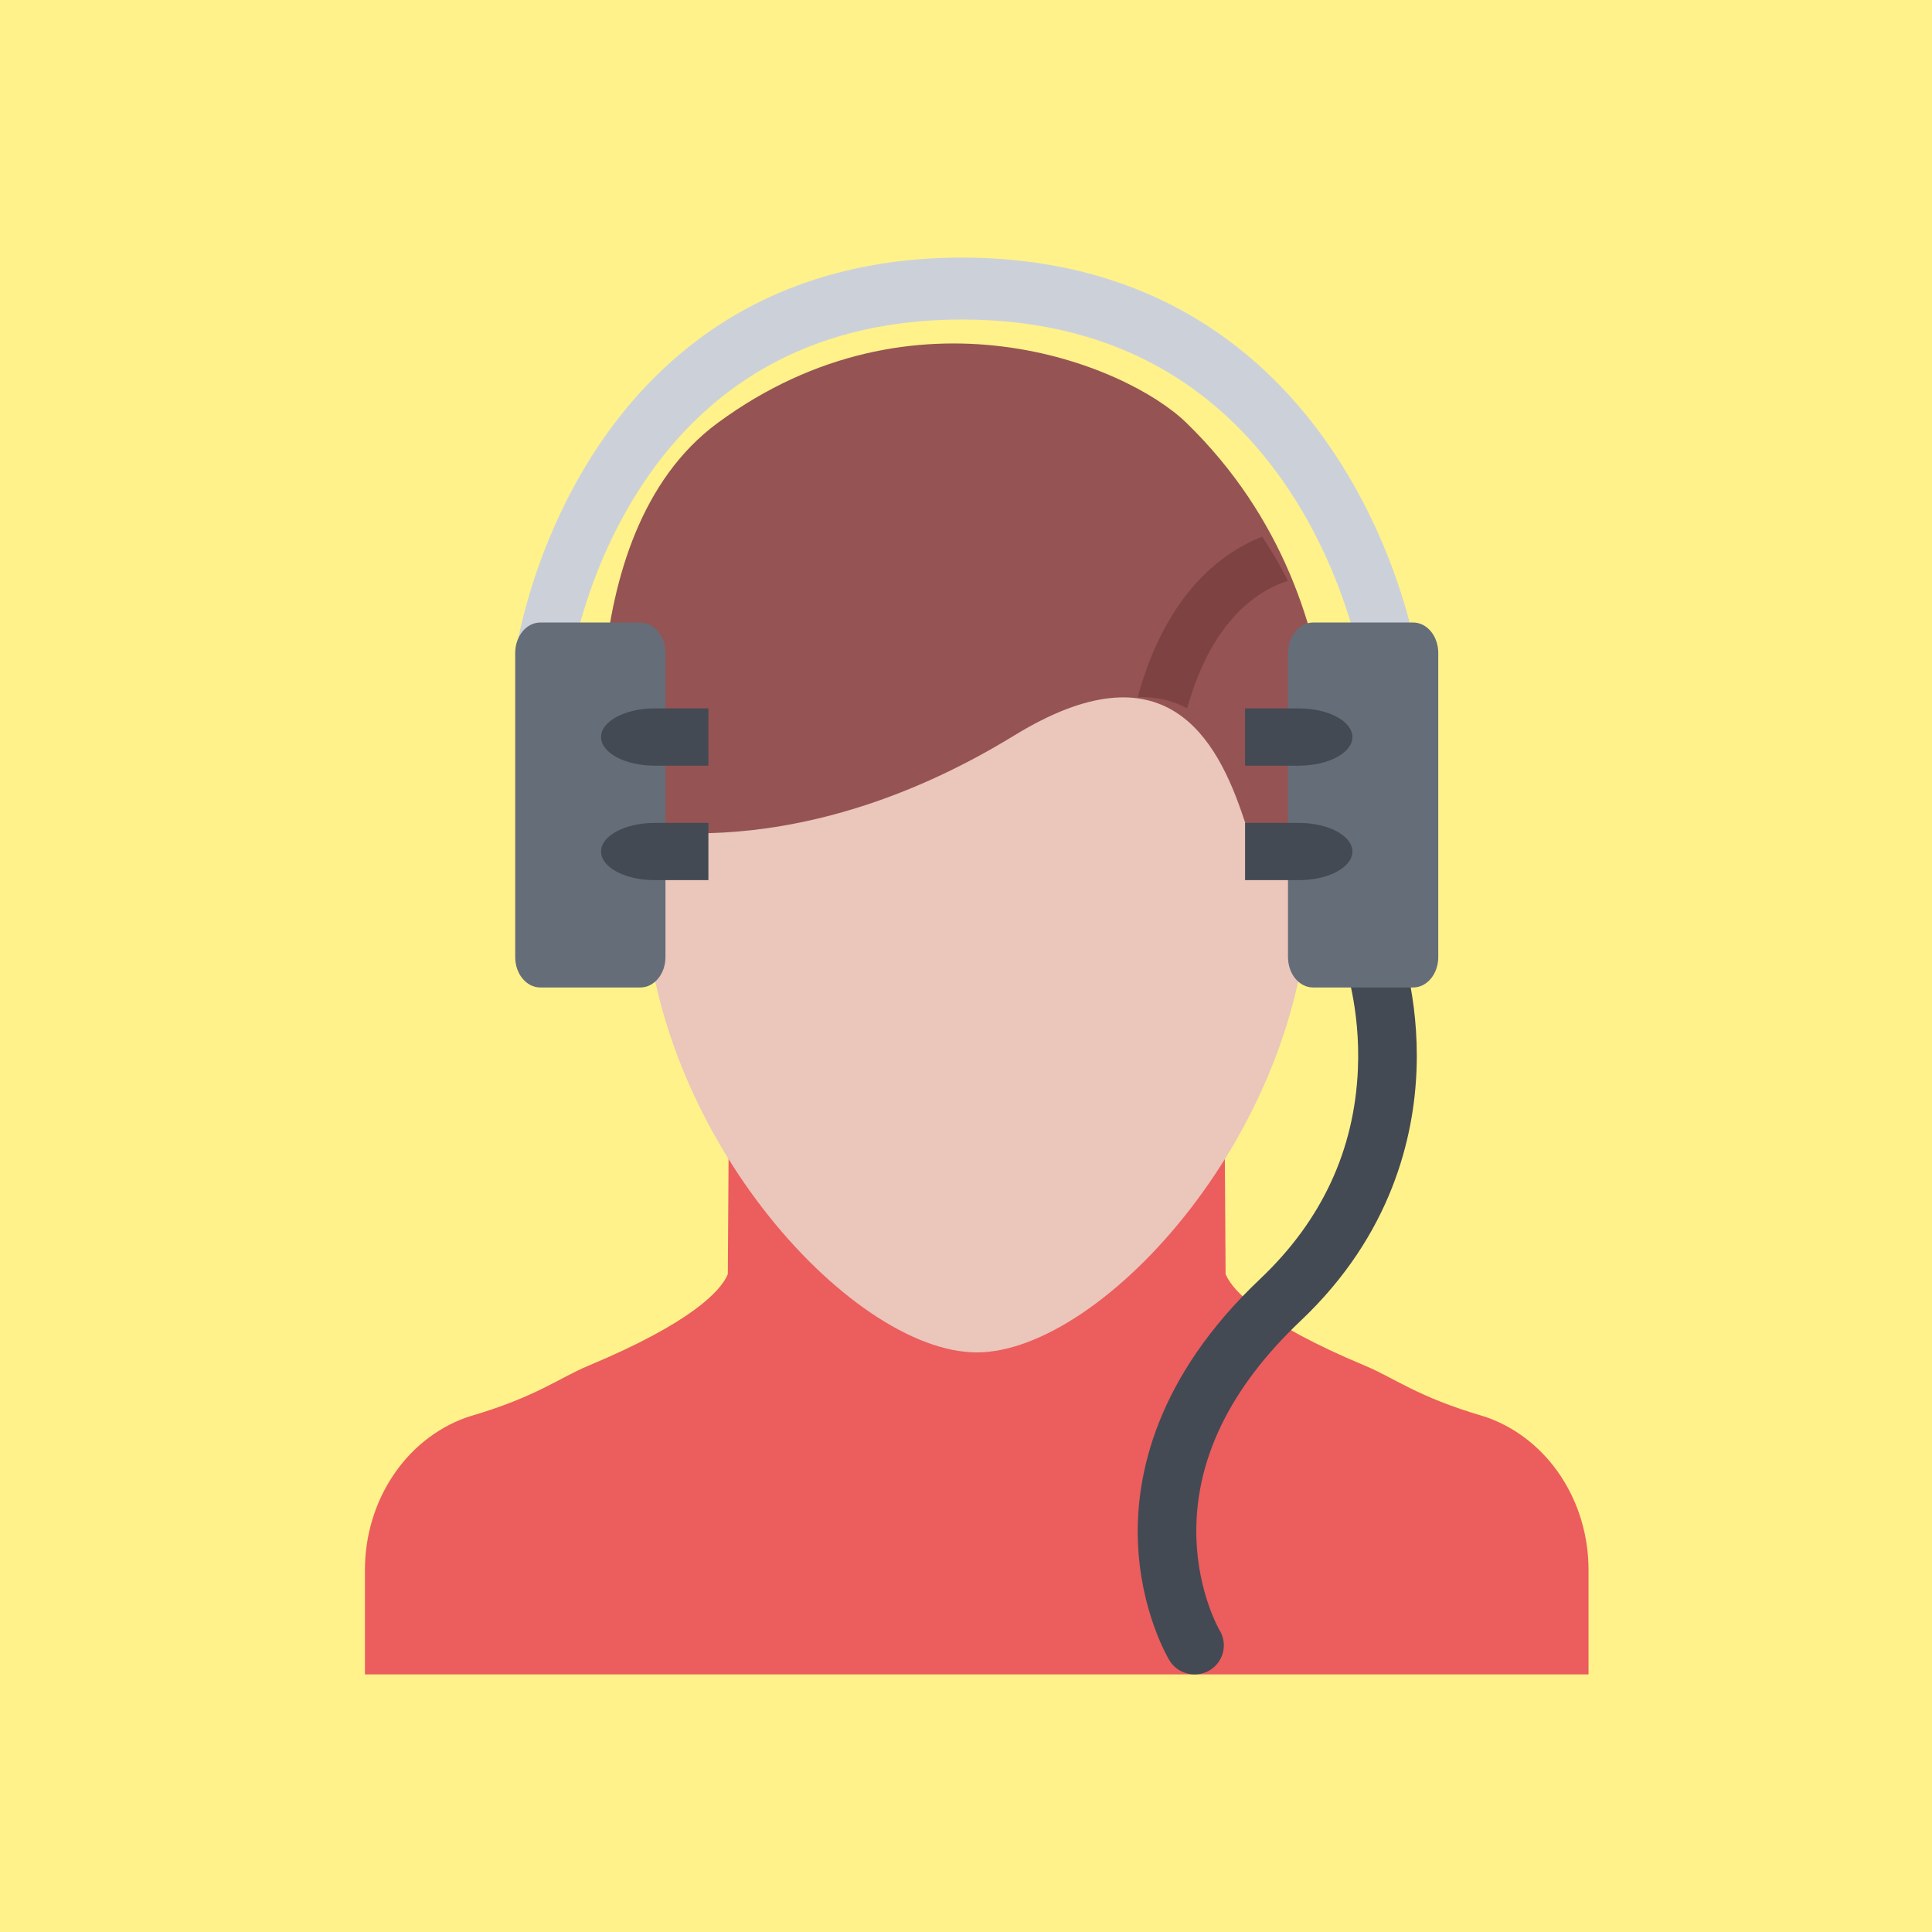 
<svg width="90px" height="90px" viewBox="0 0 90 90" version="1.1" xmlns="http://www.w3.org/2000/svg" xmlns:xlink="http://www.w3.org/1999/xlink">
    <g id="Page-1" stroke="none" stroke-width="1" fill="none" fill-rule="evenodd">
        <g id="Avatar">
            <rect id="Rectangle" fill="#FFF28A" x="0" y="0" width="90" height="90"></rect>
            <g id="music-lover" transform="translate(15, 12)" fill-rule="nonzero">
                <rect id="Rectangle" fill="#000000" opacity="0" x="0" y="0" width="60" height="66"></rect>
                <path d="M54.301,54.039 L54.09,53.971 C51.005,53.065 49.96,52.19 48.587,51.62 C43.717,49.583 42.45,48.118 42.126,47.424 C42.113,47.4 42.104,47.372 42.093,47.348 L42.053,41.144 L30.5,41 L18.945,41.144 L18.905,47.348 C18.895,47.372 18.886,47.4 18.874,47.424 C18.55,48.118 17.283,49.583 12.411,51.62 C11.038,52.191 9.995,53.065 6.91,53.971 L6.699,54.039 C3.89,55.057 2,57.912 2,61.133 L2,66 L59,66 L59,61.133 C59,57.912 57.11,55.057 54.301,54.039 Z" id="Path" fill="#EC5D5D"></path>
                <path d="M40.647,66 C40.184,66 39.73,65.766 39.476,65.346 C39.42,65.251 38.106,63.047 38.006,59.742 C37.912,56.738 38.826,52.188 43.705,47.575 C46.564,44.869 48.096,41.583 48.256,37.81 C48.38,34.94 47.624,32.838 47.616,32.818 C47.36,32.116 47.722,31.34 48.428,31.084 C49.133,30.826 49.917,31.183 50.177,31.883 C50.215,31.986 51.109,34.423 50.989,37.798 C50.879,40.925 49.851,45.499 45.588,49.529 C42.257,52.684 40.624,56.092 40.733,59.659 C40.813,62.227 41.805,63.935 41.817,63.951 C42.205,64.593 41.993,65.425 41.349,65.81 C41.137,65.935 40.895,66.001 40.647,66 L40.647,66 Z" id="Path" fill="#434A54"></path>
                <path d="M48.419,19 C48.413,18.962 47.72,14.863 45.064,10.85 C43.531,8.534 41.646,6.692 39.461,5.375 C36.716,3.723 33.471,2.884 29.81,2.884 C26.128,2.884 22.885,3.732 20.171,5.405 C18.016,6.732 16.176,8.589 14.702,10.92 C12.168,14.926 11.596,18.926 11.591,18.966 L9,18.535 C9.026,18.345 9.673,13.823 12.551,9.272 C14.254,6.578 16.388,4.431 18.891,2.886 C22.001,0.97 25.674,0 29.809,0 C33.943,0 37.634,0.97 40.783,2.884 C43.314,4.422 45.488,6.565 47.248,9.253 C50.223,13.796 50.969,18.311 51,18.501 L48.419,19 Z" id="Path" fill="#CCD1D9"></path>
                <path d="M46,29.009 C46,40.46 36.398,51 30.5,51 C24.601,51 15,40.46 15,29.009 C15,17.556 21.94,10 30.5,10 C39.06,10 46,17.556 46,29.009 Z" id="Path" fill="#EAC6BB"></path>
                <path d="M40.262,7.693 C37.427,4.939 27.578,0.982 18.444,7.693 C11.24,12.987 13.261,26.331 13.261,26.331 C13.261,26.331 21.42,28.895 32.248,22.261 C39.246,17.971 41.685,22.334 42.939,26.132 C44.159,29.829 46.62,28.895 46.62,28.895 C46.62,28.895 49.332,16.504 40.262,7.693 Z" id="Path" fill="#965353"></path>
                <path d="M38,20.477 C38.902,20.449 39.661,20.646 40.302,21 C41.529,16.568 43.946,15.374 45,15.061 C44.644,14.348 44.241,13.66 43.794,13 C42.069,13.674 39.341,15.512 38,20.477 Z" id="Path" fill="#7F4242"></path>
                <path d="M50.833,17 L46.166,17 C45.521,17 45,17.635 45,18.417 L45,32.585 C45,32.96 45.123,33.32 45.341,33.586 C45.56,33.851 45.856,34 46.166,34 L50.833,34 C51.477,34 52,33.367 52,32.585 L52,18.417 C52,17.635 51.477,17 50.833,17 L50.833,17 Z" id="Path" fill="#656D78"></path>
                <path d="M45.498,23.668 C46.883,23.668 48,23.07 48,22.334 C48,21.598 46.883,21 45.498,21 L43,21 L43,23.668 L45.498,23.668 Z M45.498,29 C46.883,29 48,28.404 48,27.668 C48,26.932 46.883,26.334 45.498,26.334 L43,26.334 L43,29 L45.498,29 Z" id="Shape" fill="#434A54"></path>
                <path d="M10.166,17 L14.833,17 C15.477,17 16,17.635 16,18.417 L16,32.585 C16,33.367 15.477,34 14.833,34 L10.166,34 C9.522,34 9,33.367 9,32.585 L9,18.417 C9,17.635 9.522,17 10.166,17 Z" id="Path" fill="#656D78"></path>
                <path d="M15.499,23.668 C14.118,23.668 13,23.07 13,22.334 C13,21.598 14.118,21 15.499,21 L18,21 L18,23.668 L15.499,23.668 L15.499,23.668 Z M15.499,29 C14.118,29 13,28.404 13,27.668 C13,26.932 14.118,26.334 15.499,26.334 L18,26.334 L18,29 L15.499,29 L15.499,29 Z" id="Shape" fill="#434A54"></path>
            </g>
        </g>
    </g>
</svg>